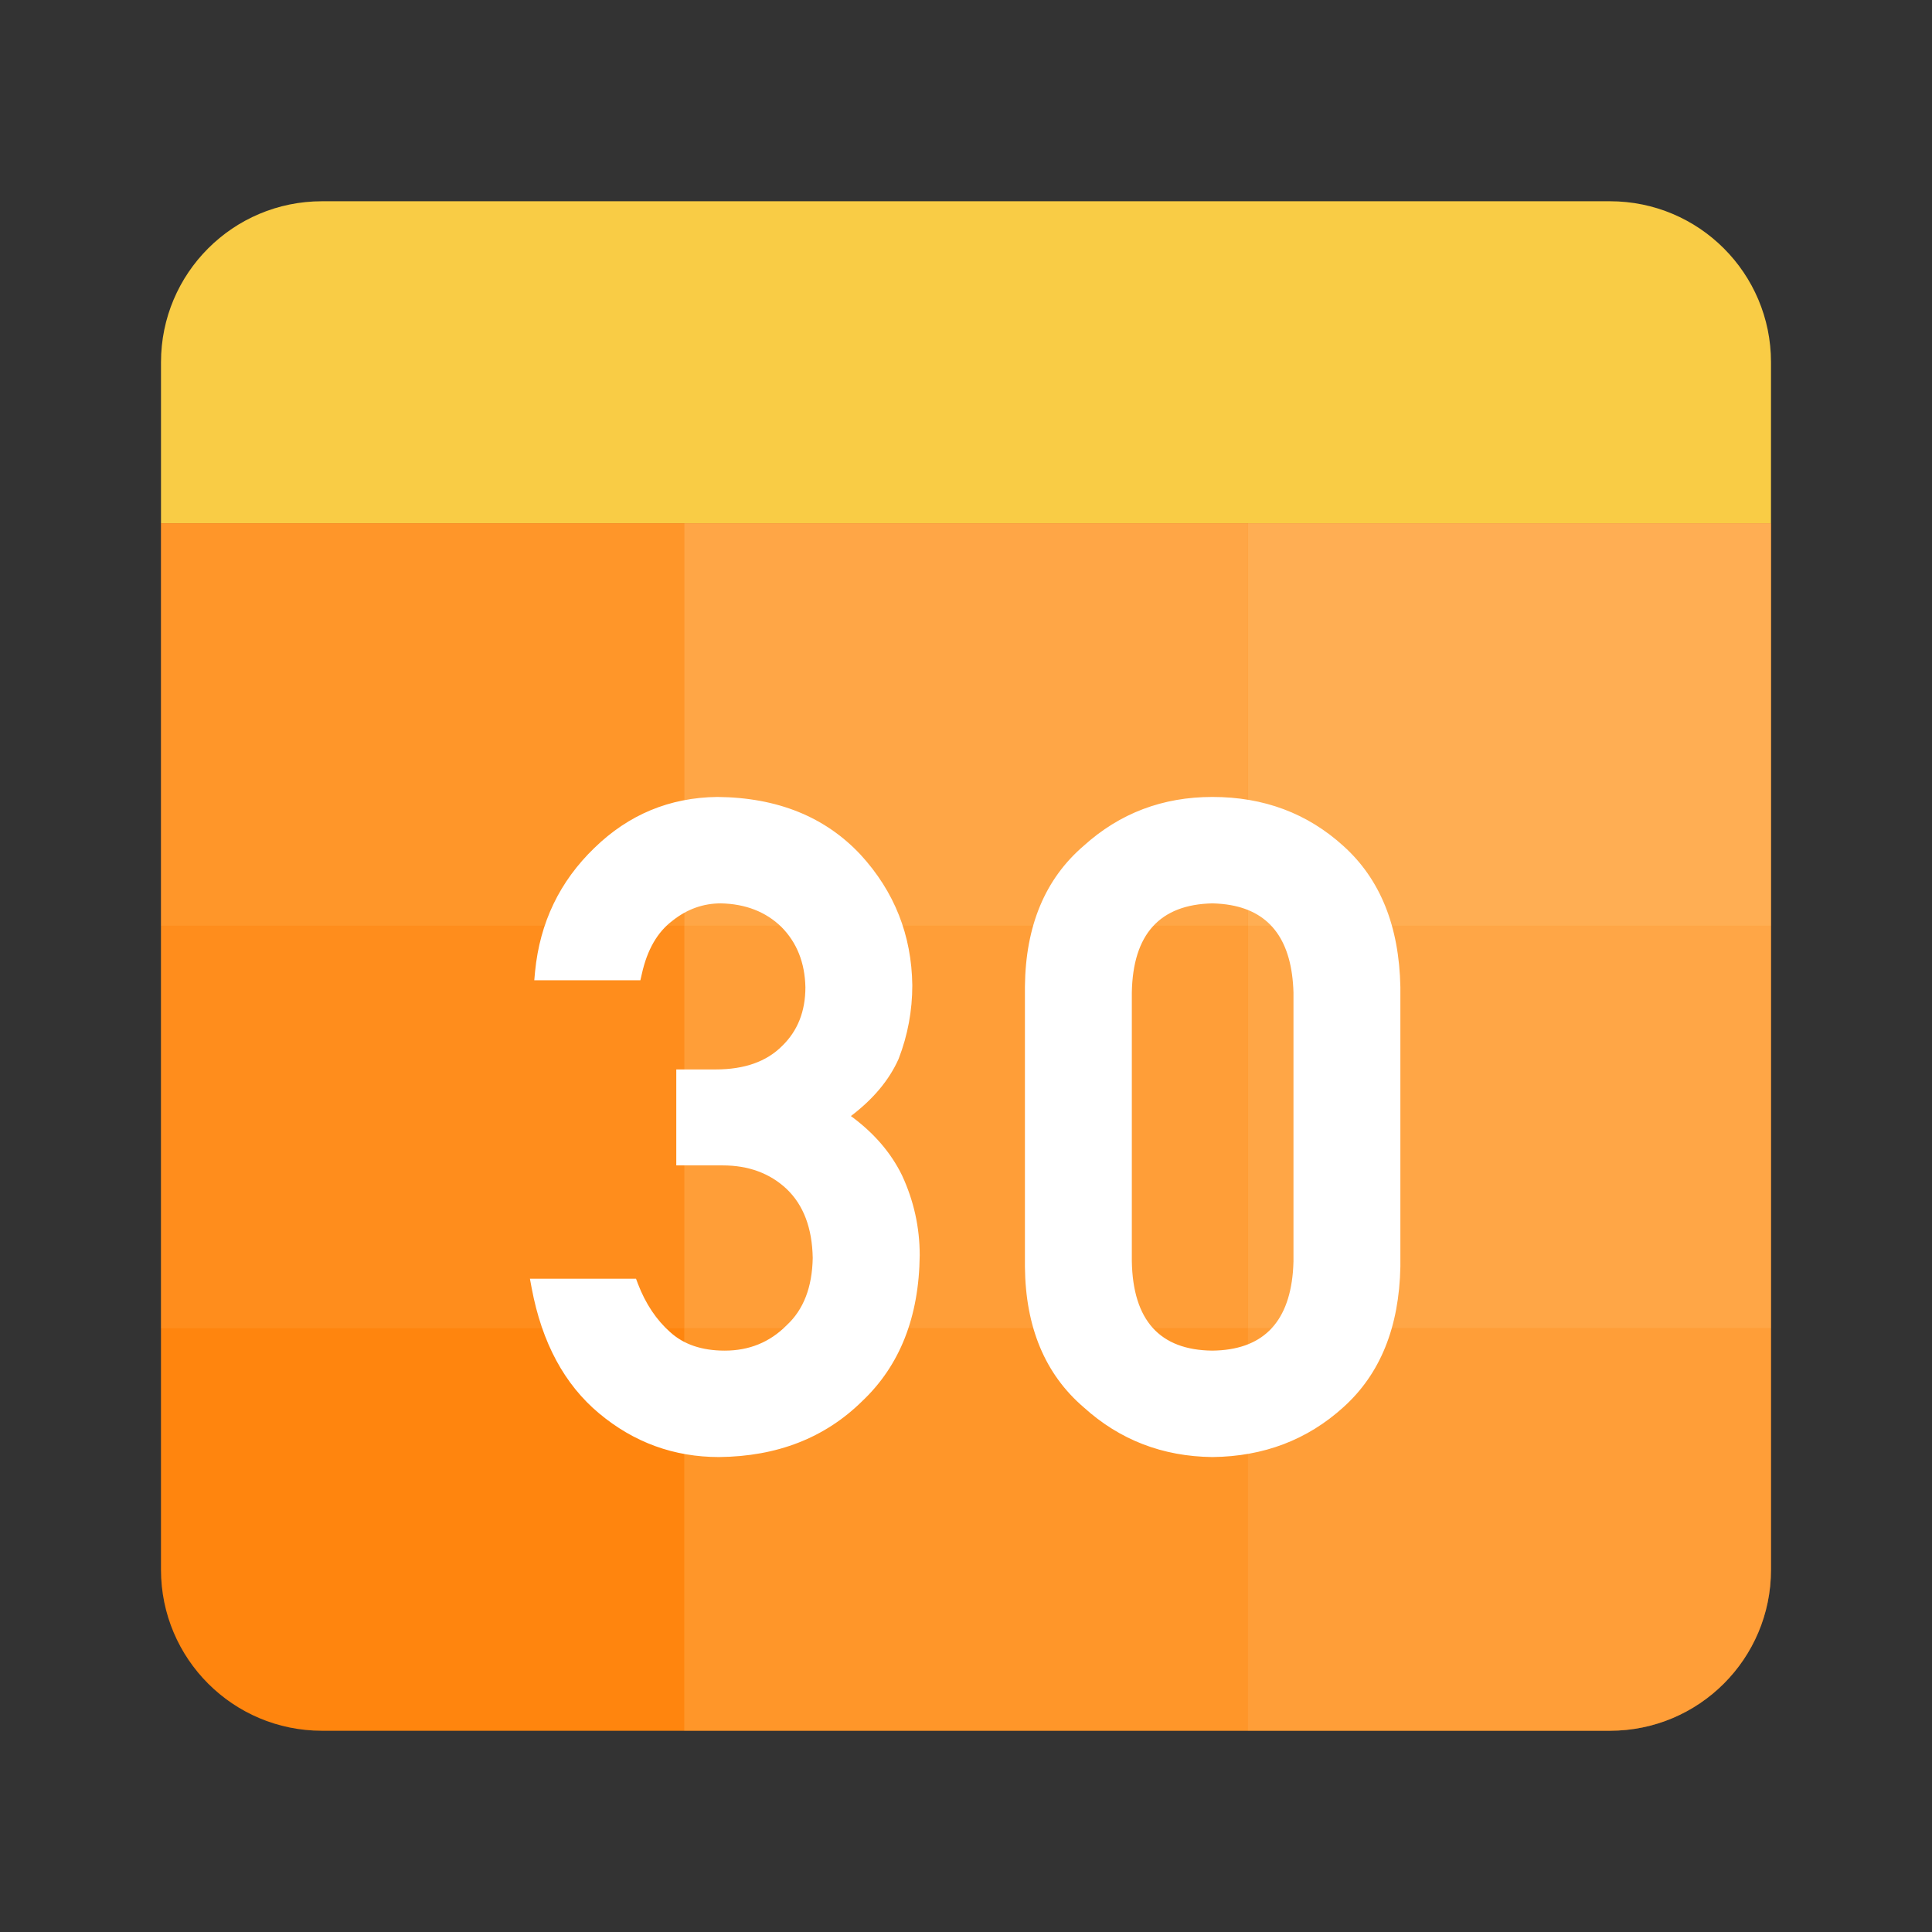 <svg xmlns="http://www.w3.org/2000/svg" xmlns:xlink="http://www.w3.org/1999/xlink" fill="none" version="1.1" width="24" height="24" viewBox="0 0 24 24"><rect x="0" y="0" width="24" height="24" fill="#333333" stroke="none"/><defs><clipPath id="master_svg0_644_65161"><rect x="0" y="0" width="24" height="24" rx="0"/></clipPath></defs><g clip-path="url(#master_svg0_644_65161)"><g><path d="M2 4.5C2 3.395 2.895 2.5 4 2.5L20 2.5C21.105 2.5 22 3.395 22 4.5L22 6.5C22 6.5 22 6.5 22 6.5L2 6.5C2 6.5 2 6.5 2 6.5Z" fill="#F9CC45" fill-opacity="1"/></g><g><path d="M2 6.5C2 6.5 2 6.5 2 6.5L22 6.5C22 6.5 22 6.5 22 6.5L22 19.5C22 20.605 21.105 21.5 20 21.5L4 21.5C2.895 21.5 2 20.605 2 19.5Z" fill="#FF7D00" fill-opacity="1"/></g><g style="opacity:0.5;"><path d="M8.5,6.5L8.5,11.5L15.5,11.5L15.5,6.5L8.5,6.5Z" fill="#FFCF8B" fill-opacity="1"/></g><g style="opacity:0.6;"><path d="M15.5,6.5L15.5,11.5L22,11.5L22,6.5L15.5,6.5Z" fill="#FFCF8B" fill-opacity="1"/></g><g style="opacity:0.3;"><path d="M2,6.5L2,11.5L8.5,11.5L8.5,6.5L2,6.5Z" fill="#FFCF8B" fill-opacity="1"/></g><g style="opacity:0.3;"><path d="M8.5,16.5L8.5,21.5L15.5,21.5L15.5,16.5L8.5,16.5Z" fill="#FFCF8B" fill-opacity="1"/></g><g style="opacity:0.4;"><path d="M15.5,16.5L15.5,21.5L20,21.5C21.105,21.5,22,20.605,22,19.5L22,16.5L15.5,16.5Z" fill="#FFCF8B" fill-opacity="1"/></g><g style="opacity:0.1;"><path d="M2,16.5L2,19.5C2,20.605,2.895,21.5,4,21.5L8.5,21.5L8.5,16.5L2,16.5Z" fill="#FFCF8B" fill-opacity="1"/></g><g style="opacity:0.4;"><path d="M8.5,11.5L8.5,16.5L15.5,16.5L15.5,11.5L8.5,11.5Z" fill="#FFCF8B" fill-opacity="1"/></g><g style="opacity:0.5;"><path d="M15.5,11.5L15.5,16.5L22,16.5L22,11.5L15.5,11.5Z" fill="#FFCF8B" fill-opacity="1"/></g><g style="opacity:0.2;"><path d="M2,11.5L2,16.5L8.5,16.5L8.5,11.5L2,11.5Z" fill="#FFCF8B" fill-opacity="1"/></g><g><path d="M8.401,14.477L8.401,13.285L8.89,13.285Q9.426,13.285,9.716,12.993Q10.005,12.713,10.005,12.264Q9.995,11.805,9.706,11.514Q9.415,11.232,8.955,11.222Q8.628,11.222,8.358,11.434L8.357,11.435L8.356,11.436Q8.073,11.647,7.973,12.099L7.955,12.177L6.637,12.177L6.647,12.067Q6.737,11.157,7.384,10.533Q8.023,9.911,8.91,9.9L8.911,9.9L8.913,9.9Q10.03,9.911,10.691,10.618Q11.321,11.305,11.333,12.24Q11.333,12.712,11.164,13.151L11.163,13.153L11.162,13.156Q10.986,13.549,10.57,13.864Q10.998,14.177,11.205,14.6Q11.425,15.074,11.425,15.593Q11.413,16.742,10.709,17.407Q10.016,18.089,8.933,18.1Q8.093,18.1,7.444,17.559Q6.796,17.019,6.605,16.003L6.583,15.885L7.901,15.885L7.925,15.949Q8.068,16.321,8.326,16.549Q8.578,16.778,9.003,16.778Q9.458,16.778,9.769,16.466L9.771,16.465L9.772,16.463Q10.086,16.173,10.096,15.627Q10.086,15.07,9.772,14.77Q9.46,14.477,8.976,14.477L8.401,14.477ZM12.732,15.737L12.732,15.737L12.732,12.257Q12.743,11.124,13.462,10.507Q14.133,9.9,15.061,9.9Q16.018,9.9,16.688,10.509Q17.374,11.126,17.396,12.262L17.396,15.735Q17.374,16.863,16.689,17.48Q16.018,18.089,15.063,18.1L15.061,18.1L15.06,18.1Q14.132,18.089,13.462,17.482Q12.743,16.865,12.732,15.737ZM16.068,15.67Q16.066,15.738,16.061,15.802Q15.977,16.768,15.06,16.778Q14.08,16.768,14.06,15.669L14.06,12.329Q14.08,11.243,15.061,11.222Q15.183,11.225,15.289,11.244Q16.041,11.378,16.068,12.33L16.068,15.67Z" fill-rule="evenodd" fill="#FFFFFF" fill-opacity="1"/></g></g></svg>